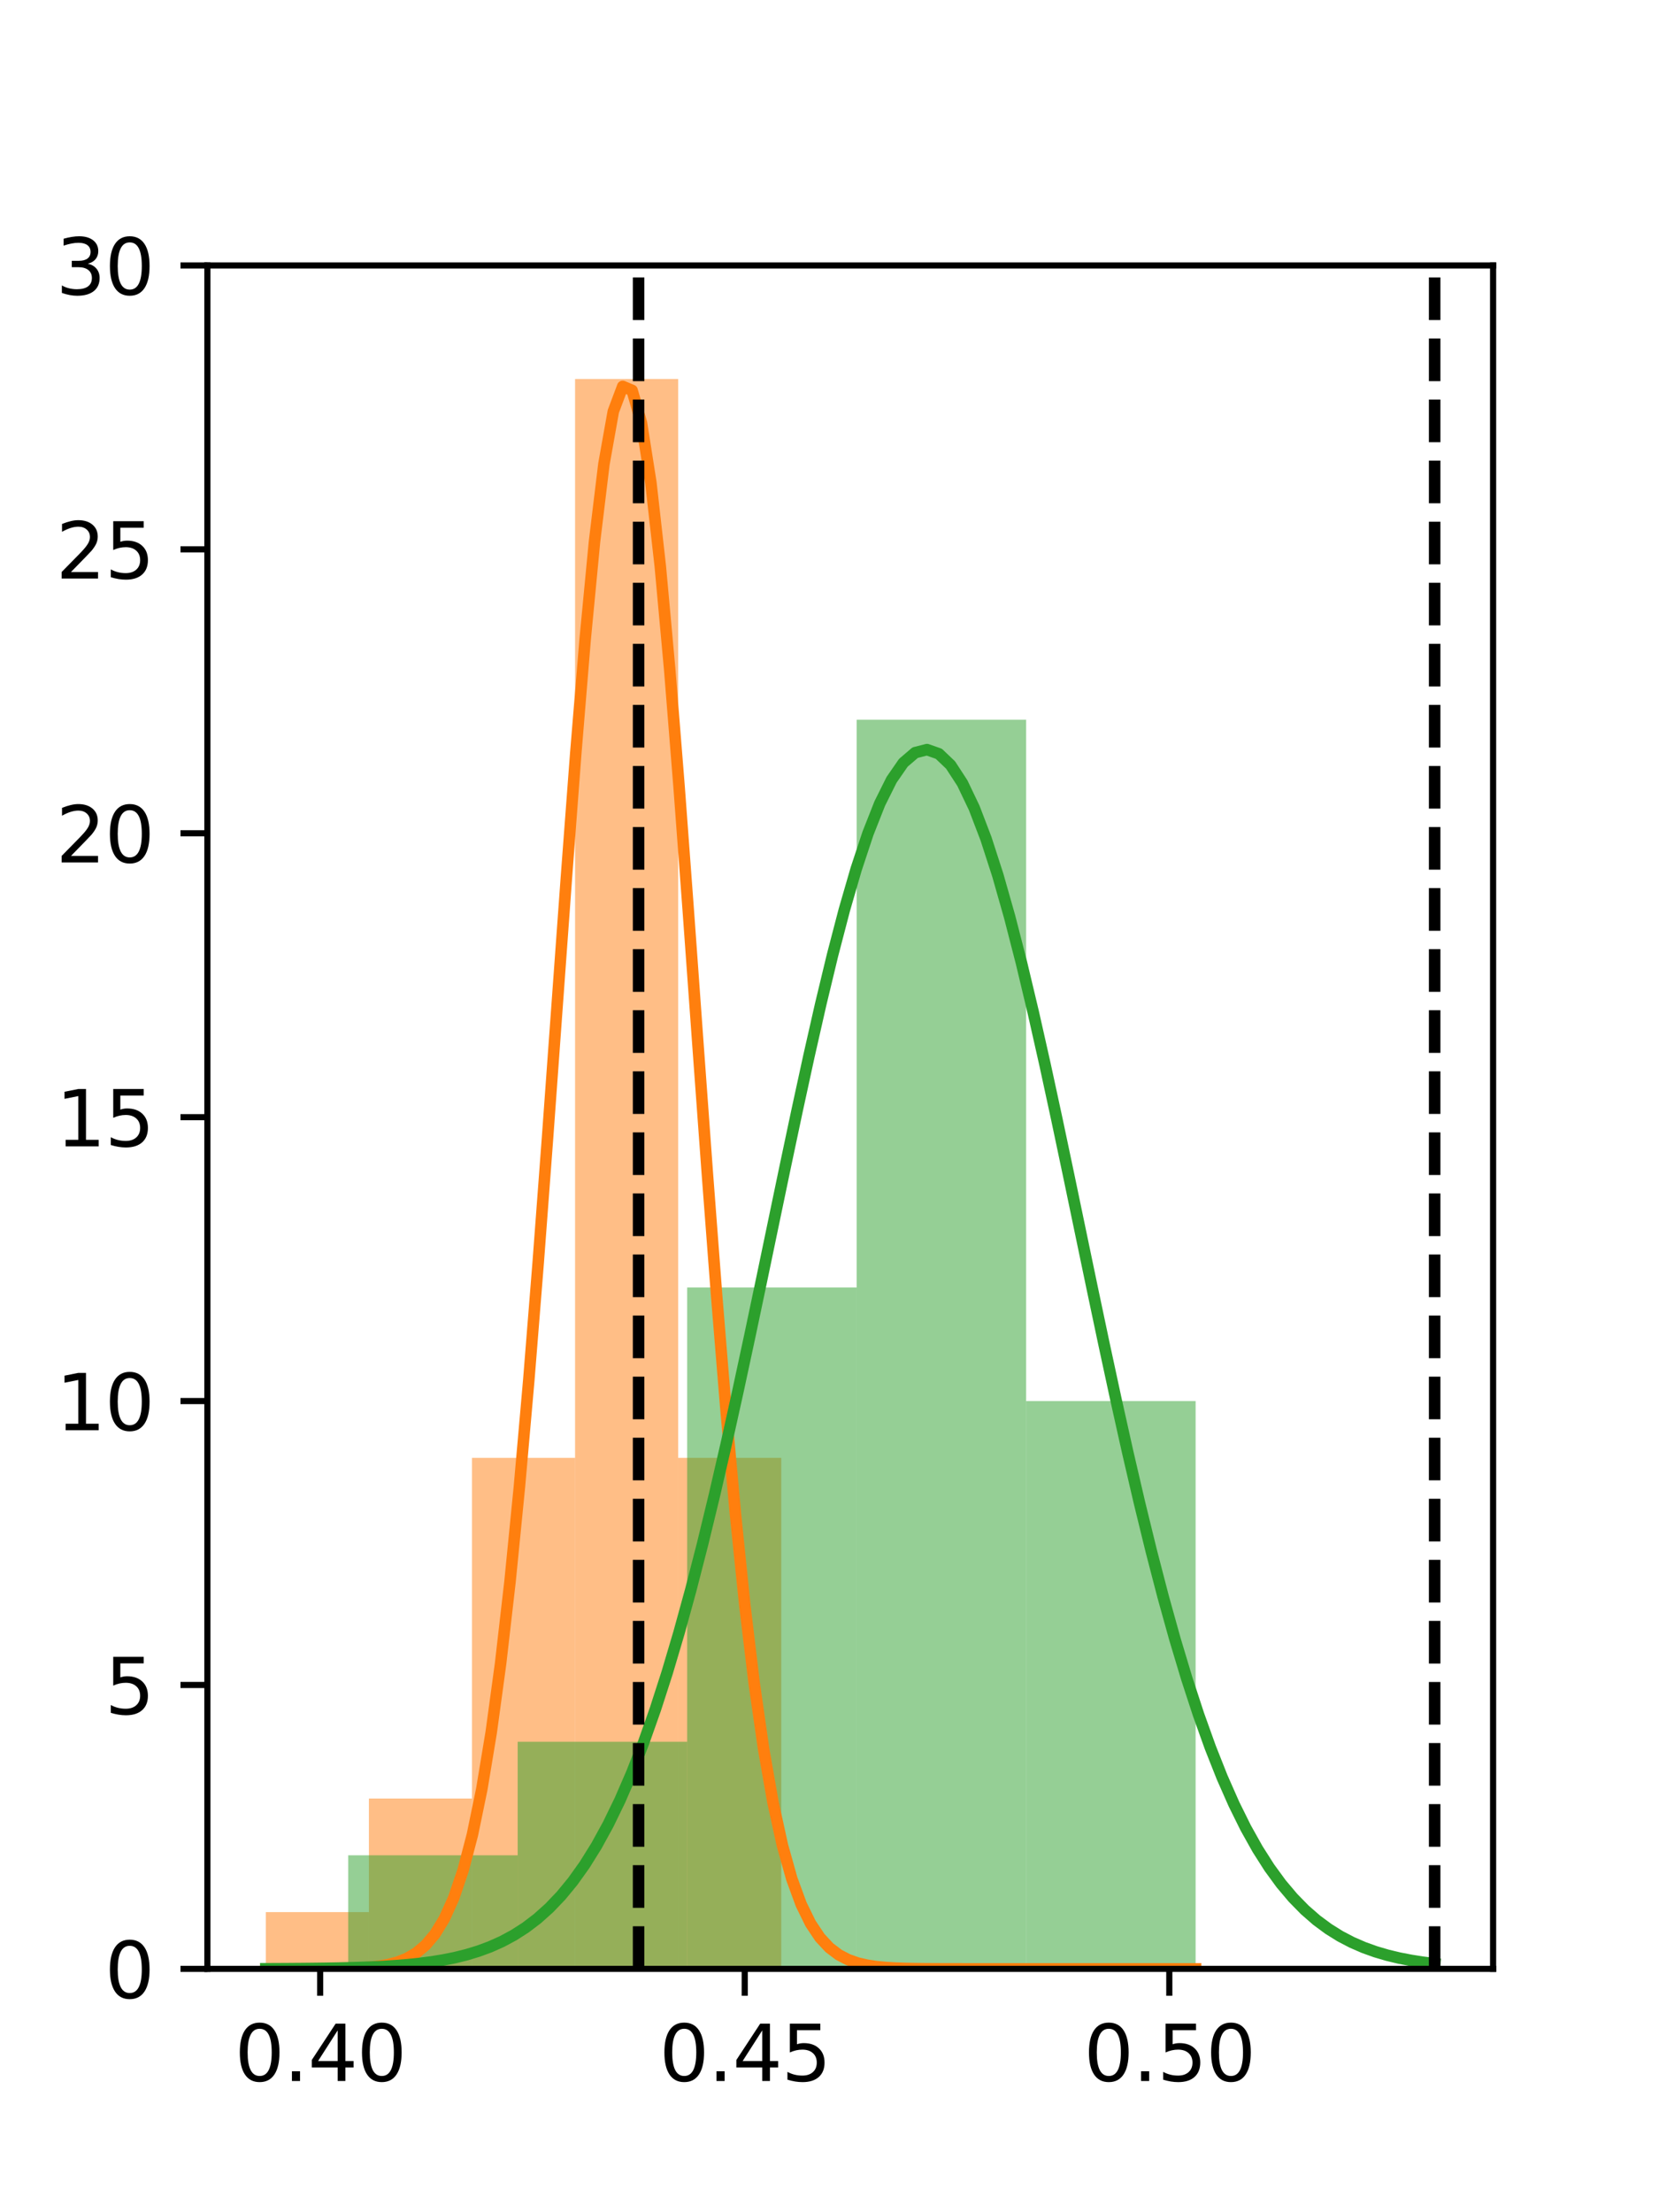 <?xml version="1.0" encoding="utf-8" standalone="no"?>
<!DOCTYPE svg PUBLIC "-//W3C//DTD SVG 1.1//EN"
  "http://www.w3.org/Graphics/SVG/1.1/DTD/svg11.dtd">
<svg xmlns:xlink="http://www.w3.org/1999/xlink" width="216pt" height="288pt" viewBox="0 0 216 288" xmlns="http://www.w3.org/2000/svg" version="1.1">
 <defs>
  <style type="text/css">*{stroke-linejoin: round; stroke-linecap: butt}</style>
 </defs>
 <g id="figure_1">
  <g id="patch_1">
   <path d="M 0 288 
L 216 288 
L 216 0 
L 0 0 
L 0 288 
z
" style="fill: none"/>
  </g>
  <g id="axes_1">
   <g id="patch_2">
    <path d="M 27 256.32 
L 194.4 256.32 
L 194.4 34.56 
L 27 34.56 
L 27 256.32 
z
" style="fill: none"/>
   </g>
   <g id="patch_3">
    <path d="M 34.609 256.32 
L 48.031 256.32 
L 48.031 248.928 
L 34.609 248.928 
z
" clip-path="url(#pa5ca98f680)" style="fill: #ff7f0e; opacity: 0.5"/>
   </g>
   <g id="patch_4">
    <path d="M 48.031 256.32 
L 61.452 256.32 
L 61.452 234.144 
L 48.031 234.144 
z
" clip-path="url(#pa5ca98f680)" style="fill: #ff7f0e; opacity: 0.5"/>
   </g>
   <g id="patch_5">
    <path d="M 61.452 256.32 
L 74.874 256.32 
L 74.874 189.792 
L 61.452 189.792 
z
" clip-path="url(#pa5ca98f680)" style="fill: #ff7f0e; opacity: 0.5"/>
   </g>
   <g id="patch_6">
    <path d="M 74.874 256.32 
L 88.296 256.32 
L 88.296 49.344 
L 74.874 49.344 
z
" clip-path="url(#pa5ca98f680)" style="fill: #ff7f0e; opacity: 0.5"/>
   </g>
   <g id="patch_7">
    <path d="M 88.296 256.32 
L 101.717 256.32 
L 101.717 189.792 
L 88.296 189.792 
z
" clip-path="url(#pa5ca98f680)" style="fill: #ff7f0e; opacity: 0.5"/>
   </g>
   <g id="patch_8">
    <path d="M 45.333 256.32 
L 67.4 256.32 
L 67.4 241.536 
L 45.333 241.536 
z
" clip-path="url(#pa5ca98f680)" style="fill: #2ca02c; opacity: 0.5"/>
   </g>
   <g id="patch_9">
    <path d="M 67.4 256.32 
L 89.468 256.32 
L 89.468 226.752 
L 67.4 226.752 
z
" clip-path="url(#pa5ca98f680)" style="fill: #2ca02c; opacity: 0.5"/>
   </g>
   <g id="patch_10">
    <path d="M 89.468 256.32 
L 111.535 256.32 
L 111.535 167.616 
L 89.468 167.616 
z
" clip-path="url(#pa5ca98f680)" style="fill: #2ca02c; opacity: 0.5"/>
   </g>
   <g id="patch_11">
    <path d="M 111.535 256.32 
L 133.602 256.32 
L 133.602 93.696 
L 111.535 93.696 
z
" clip-path="url(#pa5ca98f680)" style="fill: #2ca02c; opacity: 0.5"/>
   </g>
   <g id="patch_12">
    <path d="M 133.602 256.32 
L 155.669 256.32 
L 155.669 182.4 
L 133.602 182.4 
z
" clip-path="url(#pa5ca98f680)" style="fill: #2ca02c; opacity: 0.5"/>
   </g>
   <g id="matplotlib.axis_1">
    <g id="xtick_1">
     <g id="line2d_1">
      <defs>
       <path id="m57bea6cebf" d="M 0 0 
L 0 3.5 
" style="stroke: #000000; stroke-width: 0.8"/>
      </defs>
      <g>
       <use xlink:href="#m57bea6cebf" x="41.685" y="256.32" style="stroke: #000000; stroke-width: 0.8"/>
      </g>
     </g>
     <g id="text_1">
      <!-- 0.40 -->
      <g transform="translate(30.552 270.918)scale(0.1 -0.1)">
       <defs>
        <path id="DejaVuSans-30" d="M 2034 4250 
Q 1547 4250 1301 3770 
Q 1056 3291 1056 2328 
Q 1056 1369 1301 889 
Q 1547 409 2034 409 
Q 2525 409 2770 889 
Q 3016 1369 3016 2328 
Q 3016 3291 2770 3770 
Q 2525 4250 2034 4250 
z
M 2034 4750 
Q 2819 4750 3233 4129 
Q 3647 3509 3647 2328 
Q 3647 1150 3233 529 
Q 2819 -91 2034 -91 
Q 1250 -91 836 529 
Q 422 1150 422 2328 
Q 422 3509 836 4129 
Q 1250 4750 2034 4750 
z
" transform="scale(0.016)"/>
        <path id="DejaVuSans-2e" d="M 684 794 
L 1344 794 
L 1344 0 
L 684 0 
L 684 794 
z
" transform="scale(0.016)"/>
        <path id="DejaVuSans-34" d="M 2419 4116 
L 825 1625 
L 2419 1625 
L 2419 4116 
z
M 2253 4666 
L 3047 4666 
L 3047 1625 
L 3713 1625 
L 3713 1100 
L 3047 1100 
L 3047 0 
L 2419 0 
L 2419 1100 
L 313 1100 
L 313 1709 
L 2253 4666 
z
" transform="scale(0.016)"/>
       </defs>
       <use xlink:href="#DejaVuSans-30"/>
       <use xlink:href="#DejaVuSans-2e" x="63.623"/>
       <use xlink:href="#DejaVuSans-34" x="95.41"/>
       <use xlink:href="#DejaVuSans-30" x="159.033"/>
      </g>
     </g>
    </g>
    <g id="xtick_2">
     <g id="line2d_2">
      <g>
       <use xlink:href="#m57bea6cebf" x="96.963" y="256.32" style="stroke: #000000; stroke-width: 0.8"/>
      </g>
     </g>
     <g id="text_2">
      <!-- 0.45 -->
      <g transform="translate(85.83 270.918)scale(0.1 -0.1)">
       <defs>
        <path id="DejaVuSans-35" d="M 691 4666 
L 3169 4666 
L 3169 4134 
L 1269 4134 
L 1269 2991 
Q 1406 3038 1543 3061 
Q 1681 3084 1819 3084 
Q 2600 3084 3056 2656 
Q 3513 2228 3513 1497 
Q 3513 744 3044 326 
Q 2575 -91 1722 -91 
Q 1428 -91 1123 -41 
Q 819 9 494 109 
L 494 744 
Q 775 591 1075 516 
Q 1375 441 1709 441 
Q 2250 441 2565 725 
Q 2881 1009 2881 1497 
Q 2881 1984 2565 2268 
Q 2250 2553 1709 2553 
Q 1456 2553 1204 2497 
Q 953 2441 691 2322 
L 691 4666 
z
" transform="scale(0.016)"/>
       </defs>
       <use xlink:href="#DejaVuSans-30"/>
       <use xlink:href="#DejaVuSans-2e" x="63.623"/>
       <use xlink:href="#DejaVuSans-34" x="95.41"/>
       <use xlink:href="#DejaVuSans-35" x="159.033"/>
      </g>
     </g>
    </g>
    <g id="xtick_3">
     <g id="line2d_3">
      <g>
       <use xlink:href="#m57bea6cebf" x="152.242" y="256.32" style="stroke: #000000; stroke-width: 0.8"/>
      </g>
     </g>
     <g id="text_3">
      <!-- 0.50 -->
      <g transform="translate(141.109 270.918)scale(0.1 -0.1)">
       <use xlink:href="#DejaVuSans-30"/>
       <use xlink:href="#DejaVuSans-2e" x="63.623"/>
       <use xlink:href="#DejaVuSans-35" x="95.41"/>
       <use xlink:href="#DejaVuSans-30" x="159.033"/>
      </g>
     </g>
    </g>
   </g>
   <g id="matplotlib.axis_2">
    <g id="ytick_1">
     <g id="line2d_4">
      <defs>
       <path id="m4af858cf1c" d="M 0 0 
L -3.5 0 
" style="stroke: #000000; stroke-width: 0.8"/>
      </defs>
      <g>
       <use xlink:href="#m4af858cf1c" x="27" y="256.32" style="stroke: #000000; stroke-width: 0.8"/>
      </g>
     </g>
     <g id="text_4">
      <!-- 0 -->
      <g transform="translate(13.637 260.119)scale(0.1 -0.1)">
       <use xlink:href="#DejaVuSans-30"/>
      </g>
     </g>
    </g>
    <g id="ytick_2">
     <g id="line2d_5">
      <g>
       <use xlink:href="#m4af858cf1c" x="27" y="219.36" style="stroke: #000000; stroke-width: 0.8"/>
      </g>
     </g>
     <g id="text_5">
      <!-- 5 -->
      <g transform="translate(13.637 223.159)scale(0.1 -0.1)">
       <use xlink:href="#DejaVuSans-35"/>
      </g>
     </g>
    </g>
    <g id="ytick_3">
     <g id="line2d_6">
      <g>
       <use xlink:href="#m4af858cf1c" x="27" y="182.4" style="stroke: #000000; stroke-width: 0.8"/>
      </g>
     </g>
     <g id="text_6">
      <!-- 10 -->
      <g transform="translate(7.275 186.199)scale(0.1 -0.1)">
       <defs>
        <path id="DejaVuSans-31" d="M 794 531 
L 1825 531 
L 1825 4091 
L 703 3866 
L 703 4441 
L 1819 4666 
L 2450 4666 
L 2450 531 
L 3481 531 
L 3481 0 
L 794 0 
L 794 531 
z
" transform="scale(0.016)"/>
       </defs>
       <use xlink:href="#DejaVuSans-31"/>
       <use xlink:href="#DejaVuSans-30" x="63.623"/>
      </g>
     </g>
    </g>
    <g id="ytick_4">
     <g id="line2d_7">
      <g>
       <use xlink:href="#m4af858cf1c" x="27" y="145.44" style="stroke: #000000; stroke-width: 0.8"/>
      </g>
     </g>
     <g id="text_7">
      <!-- 15 -->
      <g transform="translate(7.275 149.239)scale(0.1 -0.1)">
       <use xlink:href="#DejaVuSans-31"/>
       <use xlink:href="#DejaVuSans-35" x="63.623"/>
      </g>
     </g>
    </g>
    <g id="ytick_5">
     <g id="line2d_8">
      <g>
       <use xlink:href="#m4af858cf1c" x="27" y="108.48" style="stroke: #000000; stroke-width: 0.8"/>
      </g>
     </g>
     <g id="text_8">
      <!-- 20 -->
      <g transform="translate(7.275 112.279)scale(0.1 -0.1)">
       <defs>
        <path id="DejaVuSans-32" d="M 1228 531 
L 3431 531 
L 3431 0 
L 469 0 
L 469 531 
Q 828 903 1448 1529 
Q 2069 2156 2228 2338 
Q 2531 2678 2651 2914 
Q 2772 3150 2772 3378 
Q 2772 3750 2511 3984 
Q 2250 4219 1831 4219 
Q 1534 4219 1204 4116 
Q 875 4013 500 3803 
L 500 4441 
Q 881 4594 1212 4672 
Q 1544 4750 1819 4750 
Q 2544 4750 2975 4387 
Q 3406 4025 3406 3419 
Q 3406 3131 3298 2873 
Q 3191 2616 2906 2266 
Q 2828 2175 2409 1742 
Q 1991 1309 1228 531 
z
" transform="scale(0.016)"/>
       </defs>
       <use xlink:href="#DejaVuSans-32"/>
       <use xlink:href="#DejaVuSans-30" x="63.623"/>
      </g>
     </g>
    </g>
    <g id="ytick_6">
     <g id="line2d_9">
      <g>
       <use xlink:href="#m4af858cf1c" x="27" y="71.52" style="stroke: #000000; stroke-width: 0.8"/>
      </g>
     </g>
     <g id="text_9">
      <!-- 25 -->
      <g transform="translate(7.275 75.319)scale(0.1 -0.1)">
       <use xlink:href="#DejaVuSans-32"/>
       <use xlink:href="#DejaVuSans-35" x="63.623"/>
      </g>
     </g>
    </g>
    <g id="ytick_7">
     <g id="line2d_10">
      <g>
       <use xlink:href="#m4af858cf1c" x="27" y="34.56" style="stroke: #000000; stroke-width: 0.8"/>
      </g>
     </g>
     <g id="text_10">
      <!-- 30 -->
      <g transform="translate(7.275 38.359)scale(0.1 -0.1)">
       <defs>
        <path id="DejaVuSans-33" d="M 2597 2516 
Q 3050 2419 3304 2112 
Q 3559 1806 3559 1356 
Q 3559 666 3084 287 
Q 2609 -91 1734 -91 
Q 1441 -91 1130 -33 
Q 819 25 488 141 
L 488 750 
Q 750 597 1062 519 
Q 1375 441 1716 441 
Q 2309 441 2620 675 
Q 2931 909 2931 1356 
Q 2931 1769 2642 2001 
Q 2353 2234 1838 2234 
L 1294 2234 
L 1294 2753 
L 1863 2753 
Q 2328 2753 2575 2939 
Q 2822 3125 2822 3475 
Q 2822 3834 2567 4026 
Q 2313 4219 1838 4219 
Q 1578 4219 1281 4162 
Q 984 4106 628 3988 
L 628 4550 
Q 988 4650 1302 4700 
Q 1616 4750 1894 4750 
Q 2613 4750 3031 4423 
Q 3450 4097 3450 3541 
Q 3450 3153 3228 2886 
Q 3006 2619 2597 2516 
z
" transform="scale(0.016)"/>
       </defs>
       <use xlink:href="#DejaVuSans-33"/>
       <use xlink:href="#DejaVuSans-30" x="63.623"/>
      </g>
     </g>
    </g>
   </g>
   <g id="line2d_11">
    <path d="M 34.609 256.32 
L 35.832 256.319 
L 37.055 256.319 
L 38.278 256.318 
L 39.5 256.316 
L 40.723 256.313 
L 41.946 256.307 
L 43.169 256.296 
L 44.392 256.278 
L 45.615 256.247 
L 46.837 256.196 
L 48.06 256.112 
L 49.283 255.979 
L 50.506 255.771 
L 51.729 255.452 
L 52.952 254.972 
L 54.174 254.266 
L 55.397 253.247 
L 56.62 251.805 
L 57.843 249.809 
L 59.066 247.102 
L 60.288 243.507 
L 61.511 238.836 
L 62.734 232.898 
L 63.957 225.516 
L 65.18 216.547 
L 66.403 205.904 
L 67.625 193.581 
L 68.848 179.672 
L 70.071 164.389 
L 71.294 148.072 
L 72.517 131.187 
L 73.74 114.31 
L 74.962 98.1 
L 76.185 83.26 
L 77.408 70.484 
L 78.631 60.409 
L 79.854 53.561 
L 81.077 50.305 
L 82.299 50.819 
L 83.522 55.077 
L 84.745 62.845 
L 85.968 73.71 
L 87.191 87.112 
L 88.414 102.395 
L 89.636 118.854 
L 90.859 135.795 
L 92.082 152.579 
L 93.305 168.656 
L 94.528 183.594 
L 95.751 197.089 
L 96.973 208.961 
L 98.196 219.144 
L 99.419 227.671 
L 100.642 234.646 
L 101.865 240.221 
L 103.087 244.581 
L 104.31 247.917 
L 105.533 250.414 
L 106.756 252.245 
L 107.979 253.56 
L 109.202 254.485 
L 110.424 255.122 
L 111.647 255.552 
L 112.87 255.837 
L 114.093 256.022 
L 115.316 256.139 
L 116.539 256.212 
L 117.761 256.257 
L 118.984 256.284 
L 120.207 256.3 
L 121.43 256.309 
L 122.653 256.314 
L 123.876 256.317 
L 125.098 256.318 
L 126.321 256.319 
L 127.544 256.32 
L 128.767 256.32 
L 129.99 256.32 
L 131.213 256.32 
L 132.435 256.32 
L 133.658 256.32 
L 134.881 256.32 
L 136.104 256.32 
L 137.327 256.32 
L 138.549 256.32 
L 139.772 256.32 
L 140.995 256.32 
L 142.218 256.32 
L 143.441 256.32 
L 144.664 256.32 
L 145.886 256.32 
L 147.109 256.32 
L 148.332 256.32 
L 149.555 256.32 
L 150.778 256.32 
L 152.001 256.32 
L 153.223 256.32 
L 154.446 256.32 
L 155.669 256.32 
" clip-path="url(#pa5ca98f680)" style="fill: none; stroke: #ff7f0e; stroke-width: 1.5; stroke-linecap: square"/>
   </g>
   <g id="line2d_12">
    <path d="M 34.609 256.304 
L 36.146 256.298 
L 37.683 256.289 
L 39.221 256.278 
L 40.758 256.263 
L 42.295 256.243 
L 43.832 256.216 
L 45.369 256.181 
L 46.907 256.136 
L 48.444 256.076 
L 49.981 256 
L 51.518 255.901 
L 53.055 255.776 
L 54.593 255.618 
L 56.13 255.419 
L 57.667 255.17 
L 59.204 254.862 
L 60.741 254.481 
L 62.279 254.014 
L 63.816 253.446 
L 65.353 252.759 
L 66.89 251.933 
L 68.427 250.948 
L 69.964 249.78 
L 71.502 248.405 
L 73.039 246.798 
L 74.576 244.931 
L 76.113 242.778 
L 77.65 240.312 
L 79.188 237.508 
L 80.725 234.343 
L 82.262 230.796 
L 83.799 226.851 
L 85.336 222.496 
L 86.874 217.724 
L 88.411 212.539 
L 89.948 206.947 
L 91.485 200.969 
L 93.022 194.63 
L 94.56 187.969 
L 96.097 181.034 
L 97.634 173.881 
L 99.171 166.579 
L 100.708 159.203 
L 102.245 151.837 
L 103.783 144.572 
L 105.32 137.504 
L 106.857 130.73 
L 108.394 124.349 
L 109.931 118.457 
L 111.469 113.147 
L 113.006 108.506 
L 114.543 104.609 
L 116.08 101.523 
L 117.617 99.302 
L 119.155 97.983 
L 120.692 97.59 
L 122.229 98.13 
L 123.766 99.594 
L 125.303 101.955 
L 126.84 105.172 
L 128.378 109.191 
L 129.915 113.944 
L 131.452 119.351 
L 132.989 125.327 
L 134.526 131.777 
L 136.064 138.604 
L 137.601 145.709 
L 139.138 152.996 
L 140.675 160.369 
L 142.212 167.739 
L 143.75 175.023 
L 145.287 182.146 
L 146.824 189.041 
L 148.361 195.654 
L 149.898 201.938 
L 151.436 207.857 
L 152.973 213.385 
L 154.51 218.506 
L 156.047 223.211 
L 157.584 227.501 
L 159.121 231.383 
L 160.659 234.868 
L 162.196 237.975 
L 163.733 240.723 
L 165.27 243.138 
L 166.807 245.244 
L 168.345 247.068 
L 169.882 248.637 
L 171.419 249.978 
L 172.956 251.115 
L 174.493 252.074 
L 176.031 252.876 
L 177.568 253.543 
L 179.105 254.094 
L 180.642 254.546 
L 182.179 254.915 
L 183.717 255.213 
L 185.254 255.454 
L 186.791 255.646 
" clip-path="url(#pa5ca98f680)" style="fill: none; stroke: #2ca02c; stroke-width: 1.5; stroke-linecap: square"/>
   </g>
   <g id="line2d_13">
    <path d="M 83.144 256.32 
L 83.144 34.56 
" clip-path="url(#pa5ca98f680)" style="fill: none; stroke-dasharray: 5.55,2.4; stroke-dashoffset: 0; stroke: #000000; stroke-width: 1.5"/>
   </g>
   <g id="line2d_14">
    <path d="M 186.791 256.32 
L 186.791 34.56 
" clip-path="url(#pa5ca98f680)" style="fill: none; stroke-dasharray: 5.55,2.4; stroke-dashoffset: 0; stroke: #000000; stroke-width: 1.5"/>
   </g>
   <g id="patch_13">
    <path d="M 27 256.32 
L 27 34.56 
" style="fill: none; stroke: #000000; stroke-width: 0.8; stroke-linejoin: miter; stroke-linecap: square"/>
   </g>
   <g id="patch_14">
    <path d="M 194.4 256.32 
L 194.4 34.56 
" style="fill: none; stroke: #000000; stroke-width: 0.8; stroke-linejoin: miter; stroke-linecap: square"/>
   </g>
   <g id="patch_15">
    <path d="M 27 256.32 
L 194.4 256.32 
" style="fill: none; stroke: #000000; stroke-width: 0.8; stroke-linejoin: miter; stroke-linecap: square"/>
   </g>
   <g id="patch_16">
    <path d="M 27 34.56 
L 194.4 34.56 
" style="fill: none; stroke: #000000; stroke-width: 0.8; stroke-linejoin: miter; stroke-linecap: square"/>
   </g>
  </g>
 </g>
 <defs>
  <clipPath id="pa5ca98f680">
   <rect x="27" y="34.56" width="167.4" height="221.76"/>
  </clipPath>
 </defs>
</svg>
